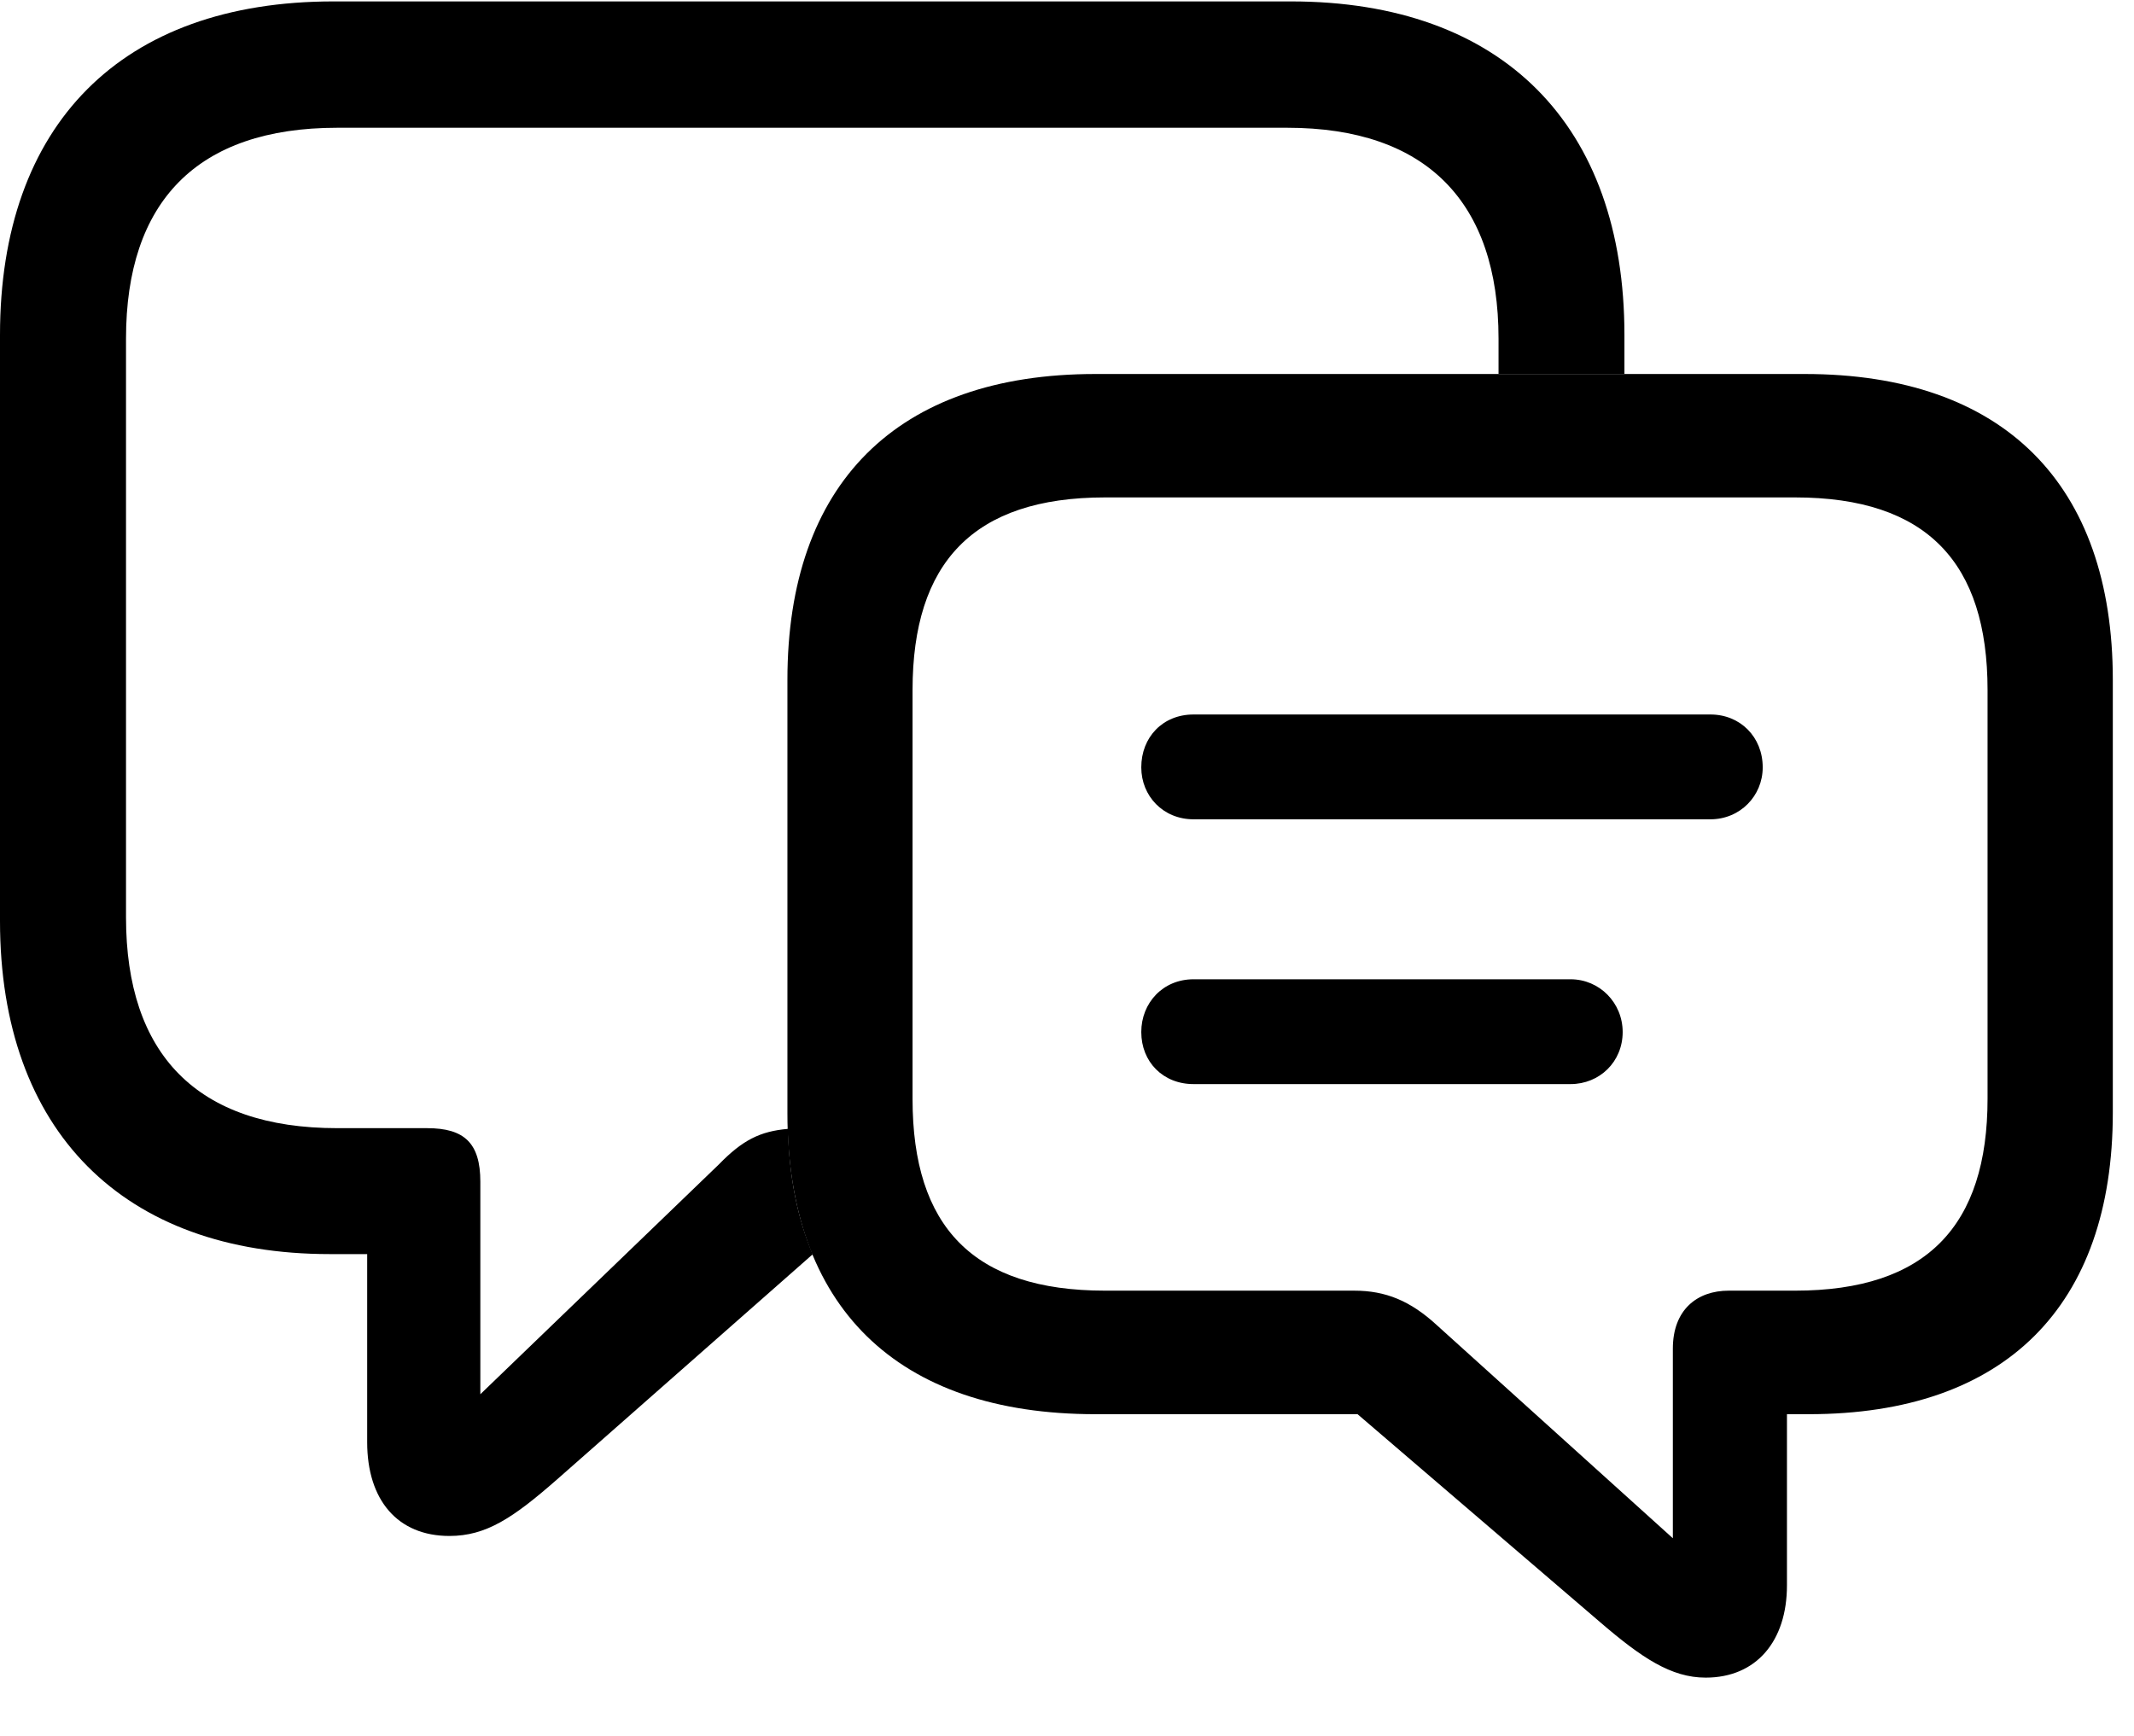 <?xml version="1.0" encoding="UTF-8"?>
<!DOCTYPE svg
PUBLIC "-//W3C//DTD SVG 1.1//EN"
       "http://www.w3.org/Graphics/SVG/1.1/DTD/svg11.dtd">
<svg version="1.1" xmlns="http://www.w3.org/2000/svg" xmlns:xlink="http://www.w3.org/1999/xlink" viewBox="0 0 36.359 29.587" preserveAspectRatio="xMinYMin meet">
 <g>
  <rect height="28.587" opacity="0" width="36.359" x="0" y="0"/>
  <path class="fill secondary" d="M27.677 5.708L27.677 6.373L25.532 6.373L25.532 5.77C25.532 3.444 24.303 2.177 21.931 2.177L5.746 2.177C3.35 2.177 2.147 3.444 2.147 5.77L2.147 15.632C2.147 17.959 3.35 19.224 5.746 19.224L7.278 19.224C7.908 19.224 8.184 19.475 8.184 20.137L8.184 23.758L12.251 19.839C12.65 19.429 12.95 19.277 13.425 19.236C13.445 20.048 13.588 20.762 13.847 21.373L9.485 25.215C8.74 25.867 8.282 26.173 7.657 26.173C6.774 26.173 6.256 25.561 6.256 24.575L6.256 21.37L5.62 21.37C2.104 21.37 0 19.274 0 15.695L0 5.708C0 2.129 2.061 0.024 5.684 0.024L21.993 0.024C25.607 0.024 27.677 2.137 27.677 5.708Z"/>
  <path class="fill primary" d="M20.335 13.961L29.142 13.961C29.648 13.961 30.033 13.562 30.033 13.076C30.033 12.558 29.65 12.175 29.142 12.175L20.335 12.175C19.812 12.175 19.445 12.561 19.445 13.076C19.445 13.563 19.816 13.961 20.335 13.961ZM20.335 18.473L26.759 18.473C27.252 18.473 27.647 18.095 27.647 17.586C27.647 17.089 27.254 16.687 26.759 16.687L20.335 16.687C19.812 16.687 19.445 17.091 19.445 17.586C19.445 18.095 19.816 18.473 20.335 18.473ZM18.663 24.098L23.13 24.098L27.257 27.637C27.971 28.251 28.473 28.587 29.061 28.587C29.925 28.587 30.446 27.964 30.446 27.015L30.446 24.098L30.817 24.098C34.166 24.098 35.998 22.253 35.998 18.957L35.998 11.585C35.998 8.251 34.14 6.373 30.749 6.373L18.663 6.373C15.272 6.373 13.416 8.251 13.416 11.585L13.416 18.973C13.416 22.261 15.272 24.098 18.663 24.098ZM18.829 21.993C16.579 21.993 15.548 20.902 15.548 18.727L15.548 11.759C15.548 9.591 16.579 8.476 18.829 8.476L30.584 8.476C32.834 8.476 33.864 9.591 33.864 11.759L33.864 18.719C33.864 20.886 32.826 21.993 30.584 21.993L29.454 21.993C28.914 21.993 28.502 22.319 28.502 22.981L28.502 26.212L24.481 22.581C24.03 22.166 23.608 21.993 23.074 21.993Z"/>
 </g>
</svg>
